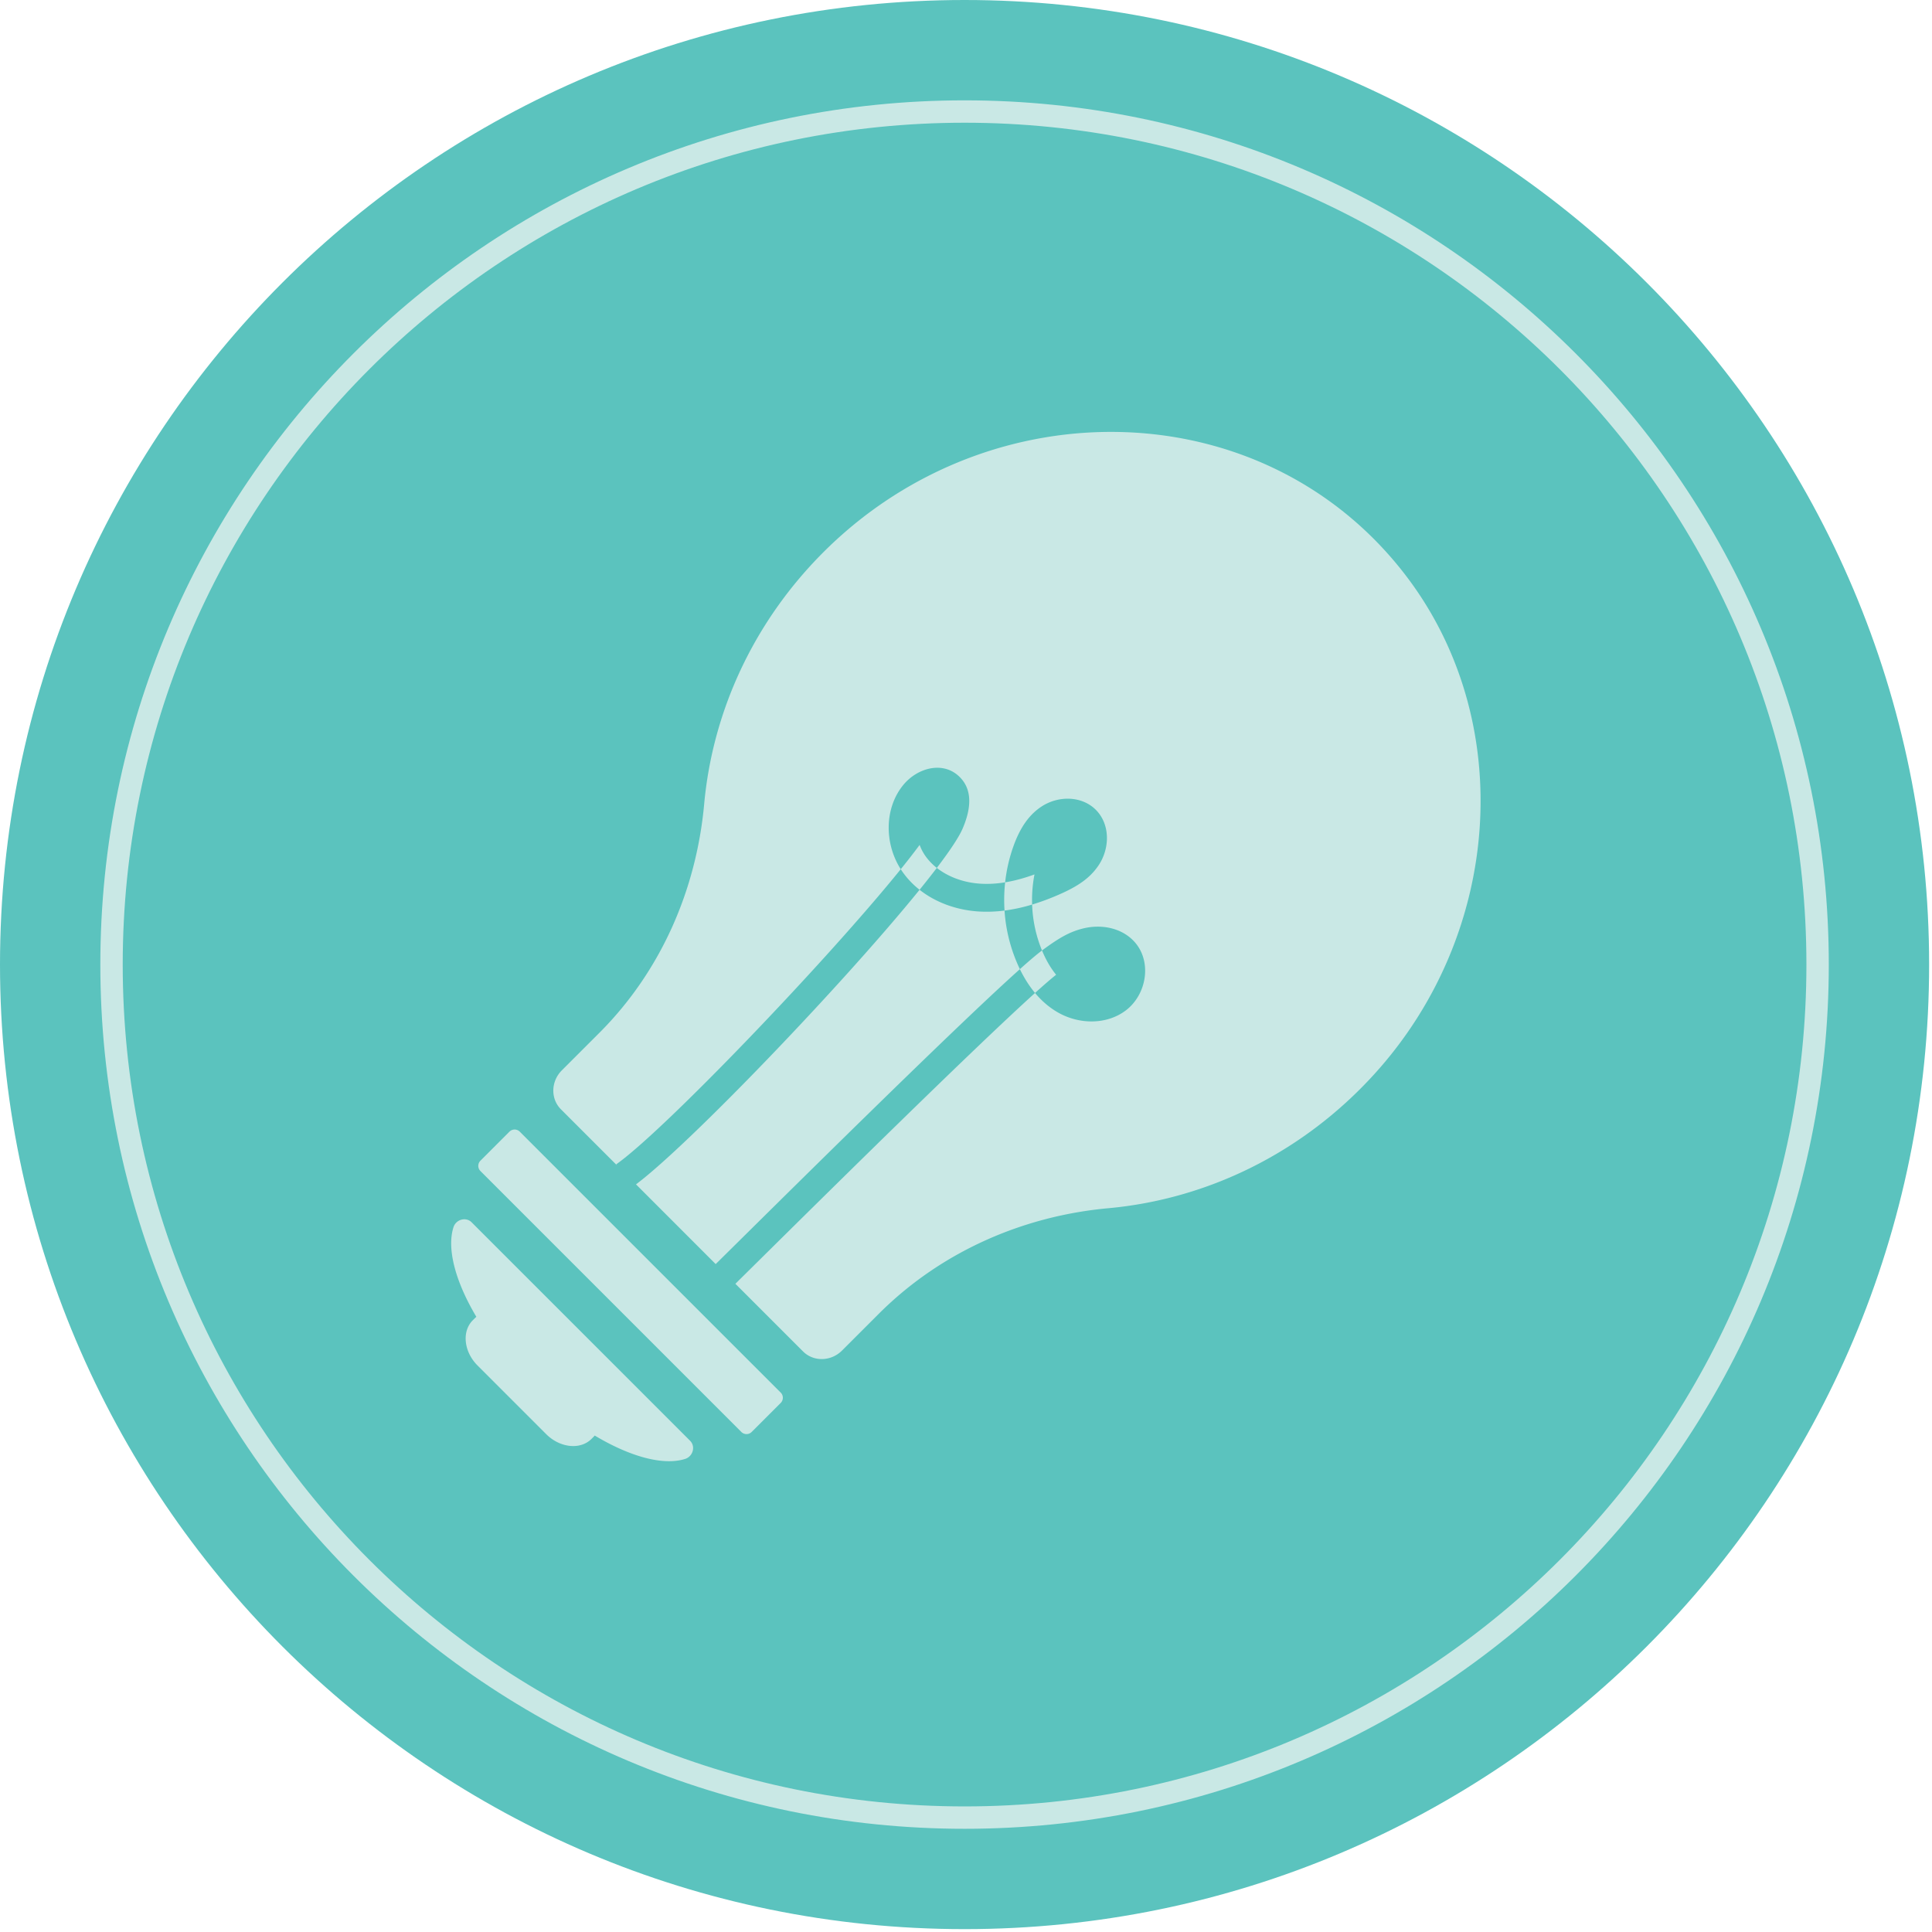 <svg width="259" height="259" viewBox="0 0 259 259" xmlns="http://www.w3.org/2000/svg"><title>skill_symbol_creative_thinker</title><g fill="none" fill-rule="evenodd"><g><path d="M258.615 129.307c0 71.415-57.893 129.308-129.308 129.308C57.893 258.615 0 200.722 0 129.307 0 57.893 57.893 0 129.307 0c71.415 0 129.308 57.893 129.308 129.307" fill="#5BC3BE"/><path d="M98.585 172.102c1.173-1.158 5.887-5.822 7.745-7.656 4.765-4.706 9.136-9.003 13.306-13.076l.685-.668c8.303-8.102 14.67-14.189 18.433-17.586 1.228-1.109 2.178-1.93 2.828-2.443-.666-.81-1.252-1.79-1.747-2.913a17.674 17.674 0 0 1-1.47-6.495 17.895 17.895 0 0 1 .317-4.042c-1.366.499-2.674.855-3.934 1.06-1.13.184-2.22.248-3.28.185-2.233-.132-4.32-.89-5.88-2.118a7.686 7.686 0 0 1-1.497-1.552 6.427 6.427 0 0 1-.807-1.531 96.563 96.563 0 0 1-2.532 3.257c-10 12.38-31.849 35.156-38.14 39.56l.104.147-7.514-7.514c-1.412-1.41-1.358-3.752.119-5.23l5.037-5.036c8.275-8.276 12.999-19.225 14.042-30.66 1.12-12.29 6.55-24.45 16.236-34.014 22.375-22.094 58.97-21.275 77.824 3.376 14.865 19.437 12.985 47.913-4.225 66.848-9.788 10.77-22.647 16.782-35.65 17.97-11.49 1.047-22.48 5.855-30.796 14.172l-4.907 4.906c-1.477 1.478-3.818 1.531-5.23.12l-9.067-9.067zm-2.64-2.64L85.26 158.774c7.088-5.302 27.705-26.774 38.016-39.491.844-1.041 1.62-2.024 2.312-2.934 1.736-2.28 2.957-4.107 3.456-5.263 1.223-2.84 1.352-5.443-.645-7.159-2.18-1.872-5.47-.941-7.31 1.308-2.532 3.095-2.554 7.81-.337 11.288.097.153.199.303.305.45.624.87 1.373 1.643 2.219 2.31 2.18 1.718 5.001 2.735 7.971 2.912 1.128.066 2.265.022 3.42-.126a22.993 22.993 0 0 0 3.697-.805 32.27 32.27 0 0 0 3.6-1.338c2.475-1.079 4.11-2.17 5.268-3.859 1.593-2.327 1.61-5.577-.338-7.515-1.882-1.875-5.018-1.915-7.284-.418-1.724 1.137-2.878 2.906-3.725 5.24a21.082 21.082 0 0 0-1.137 4.908 21.742 21.742 0 0 0-.082 3.787 21.31 21.31 0 0 0 2.057 7.854c.577 1.187 1.254 2.26 2.031 3.192.893 1.07 1.919 1.956 3.081 2.618 2.86 1.628 6.489 1.64 9.02-.227 2.888-2.13 3.615-6.6 1.233-9.244-1.661-1.845-4.391-2.426-6.94-1.782-1.81.459-3.193 1.267-5.459 2.938-.646.478-1.642 1.32-2.966 2.505-3.802 3.4-10.308 9.614-19.01 18.105l-.686.67c-4.176 4.078-8.55 8.38-13.32 13.09-1.872 1.848-6.629 6.554-7.762 7.672zm3.44 22.505l-34.98-34.982a.98.98 0 0 1 0-1.383l3.892-3.894a.981.981 0 0 1 1.383 0l34.982 34.982a.981.981 0 0 1 0 1.383l-3.894 3.894a.981.981 0 0 1-1.383 0zm-6.868 1.184c.756.756.384 2.101-.682 2.434-2.92.913-7.355-.29-12.108-3.14-.047.054-.09.11-.142.162l-.294.293c-1.492 1.493-4.224 1.204-6.069-.64l-9.2-9.201c-1.846-1.845-2.134-4.576-.64-6.07l.293-.293c.06-.059.123-.11.186-.163-2.804-4.71-3.983-9.1-3.076-11.998.333-1.065 1.678-1.438 2.434-.681l29.298 29.297z" fill="#C9E8E5"/><path d="M242.164 129.308c0-62.33-50.528-112.856-112.856-112.856-62.33 0-112.857 50.527-112.857 112.856 0 62.328 50.527 112.856 112.857 112.856 62.328 0 112.856-50.528 112.856-112.856zm3 0c0 63.985-51.87 115.856-115.856 115.856S13.45 193.293 13.45 129.308 65.32 13.452 129.308 13.452c63.985 0 115.856 51.87 115.856 115.856z" fill="#C9E8E5" fill-rule="nonzero"/></g></g></svg>